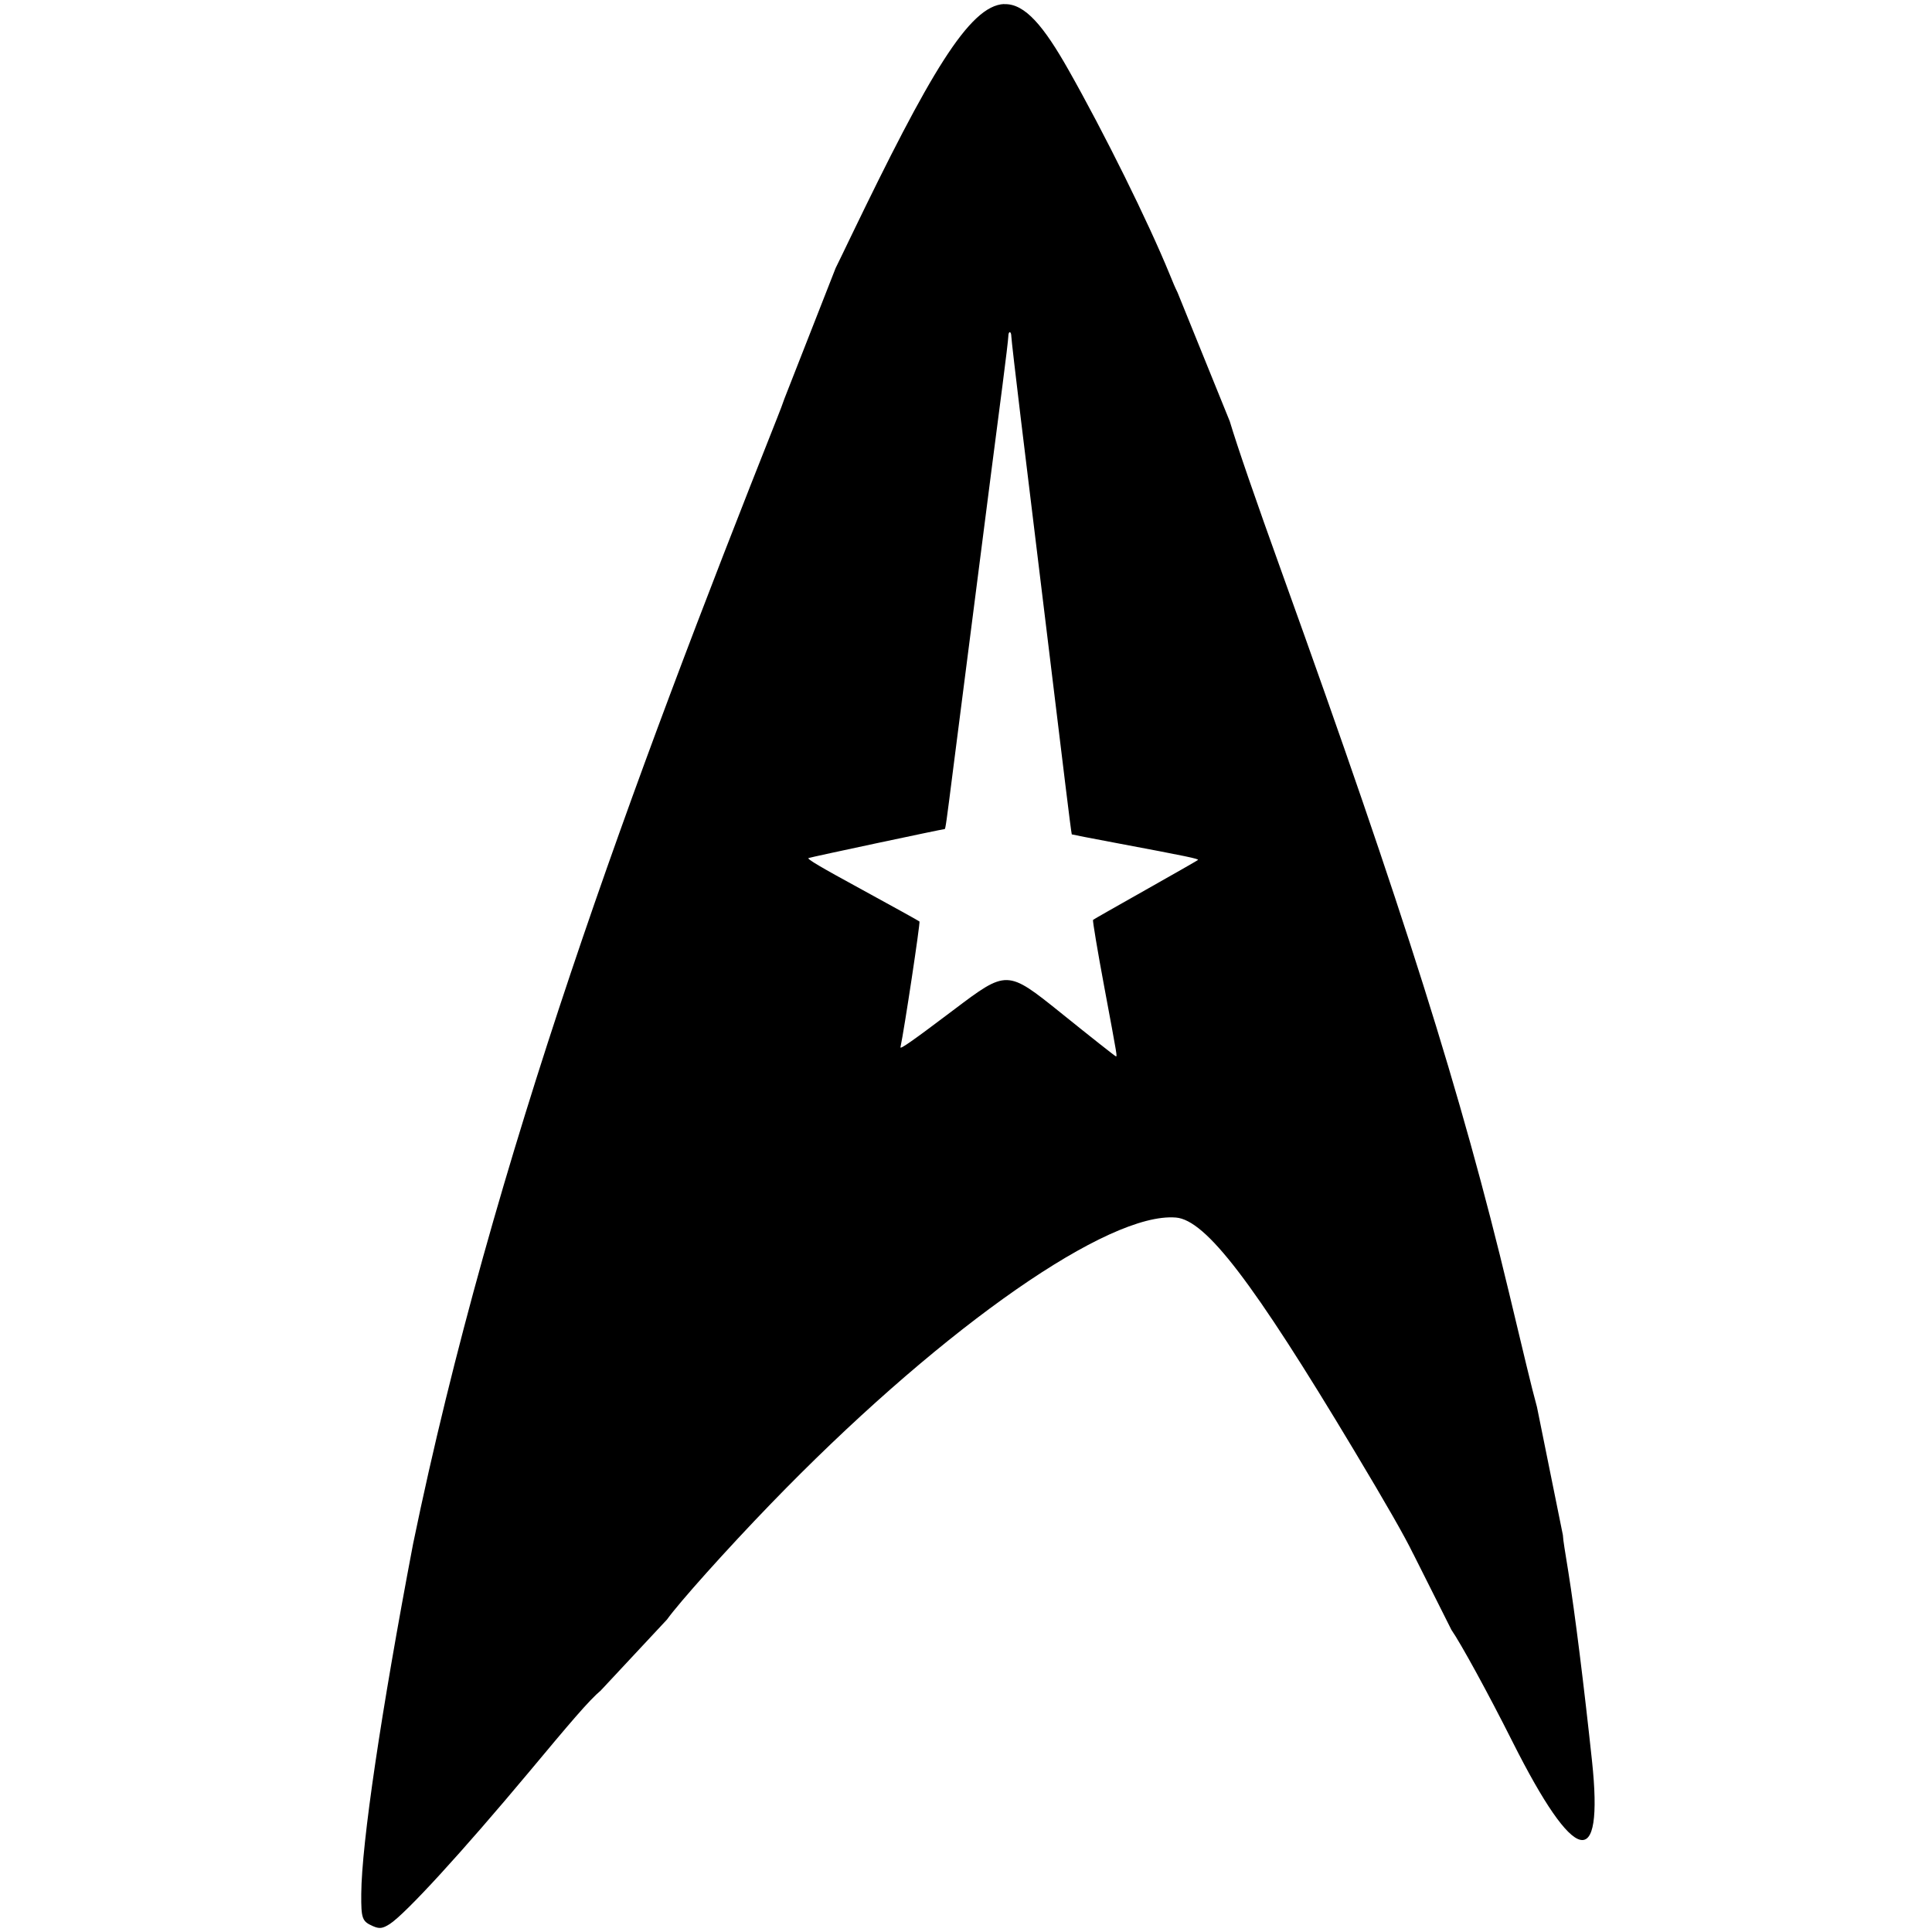 <?xml version="1.0" encoding="UTF-8"?>
<!-- Created with Inkscape (http://www.inkscape.org/) -->
<svg width="24mm" height="24mm" version="1.1" viewBox="0 0 24 24" xml:space="preserve" xmlns="http://www.w3.org/2000/svg" xmlns:cc="http://creativecommons.org/ns#" xmlns:dc="http://purl.org/dc/elements/1.1/" xmlns:rdf="http://www.w3.org/1999/02/22-rdf-syntax-ns#"><g transform="translate(-95.166 -147.61)"><path d="m107.64 147.66c-0.434 0.018-0.934 0.878-1.906 2.893-0.075 0.156-0.136 0.283-0.187 0.386-6e-5 1e-4 -1.4e-4 2.9e-4 -1.9e-4 3.8e-4l-0.636 1.622v7e-5l-7e-5 6e-5c-0.022 0.063-0.053 0.148-0.09 0.239-1.795 4.524-3.537 9.207-4.523 13.987v7e-5l-6e-5 6e-5v6e-5c-0.399 2.098-0.639 3.718-0.644 4.35-0.002 0.306 0.01 0.34 0.144 0.399 0.081 0.036 0.121 0.031 0.21-0.026 0.196-0.126 0.9-0.895 1.729-1.887 0.505-0.605 0.742-0.888 0.897-1.018l-8.9e-4 -3.7e-4 0.021-0.022 0.797-0.854c7e-5 -9e-5 5.1e-4 -4.9e-4 5.8e-4 -6.2e-4 0.152-0.212 0.734-0.863 1.289-1.437 2.002-2.071 4.043-3.535 4.949-3.559 0.029-7.4e-4 0.057-5e-5 0.084 2e-3 0.372 0.031 0.955 0.793 2.212 2.89 0.4 0.667 0.635 1.078 0.735 1.286h2.5e-4l2e-3 3e-3 0.473 0.942v7e-5l6e-5 6e-5c2e-5 4e-5 6e-5 1.2e-4 7e-5 2.5e-4 0.115 0.166 0.449 0.773 0.761 1.394 0.773 1.536 1.133 1.623 0.986 0.237-0.098-0.92-0.212-1.837-0.294-2.349-0.042-0.262-0.064-0.386-0.068-0.459v-1.2e-4l-0.322-1.591c-4e-5 -1.3e-4 -9e-5 -1.3e-4 -1.2e-4 -3.8e-4 -0.067-0.242-0.169-0.677-0.349-1.428-0.589-2.458-1.307-4.734-2.808-8.905-0.345-0.958-0.563-1.592-0.659-1.911l-1.2e-4 -3.7e-4 -0.649-1.601c-7e-5 -1.2e-4 -1.3e-4 -3.8e-4 -2.5e-4 -5e-4 -0.029-0.057-0.058-0.128-0.096-0.221-0.267-0.654-0.813-1.757-1.261-2.548-0.3-0.529-0.536-0.822-0.796-0.811zm0.071 4.077c0.01 0 0.018 0.023 0.018 0.051s0.053 0.485 0.117 1.015c0.173 1.426 0.472 3.883 0.556 4.568 0.04 0.33 0.075 0.601 0.078 0.604 3e-3 2e-3 0.251 0.051 0.551 0.107 0.888 0.167 1.031 0.197 1.016 0.211-8e-3 8e-3 -0.301 0.175-0.652 0.373s-0.643 0.364-0.651 0.371c-7e-3 7e-3 0.056 0.385 0.141 0.84 0.169 0.906 0.16 0.856 0.141 0.854-8e-3 -7.5e-4 -0.315-0.243-0.682-0.539-0.669-0.537-0.669-0.537-1.335-0.034-0.501 0.378-0.664 0.493-0.657 0.461 0.046-0.211 0.248-1.55 0.236-1.562-9e-3 -8e-3 -0.33-0.186-0.713-0.395-0.518-0.282-0.689-0.383-0.665-0.393 0.025-0.011 1.666-0.36 1.691-0.36 0.01 0 0.02-0.07 0.108-0.765 0.076-0.599 0.324-2.526 0.474-3.697 0.035-0.275 0.097-0.751 0.137-1.056 0.04-0.305 0.072-0.578 0.072-0.605-3e-5 -0.028 8e-3 -0.05 0.018-0.05z" stroke-width=".124"/></g></svg>
